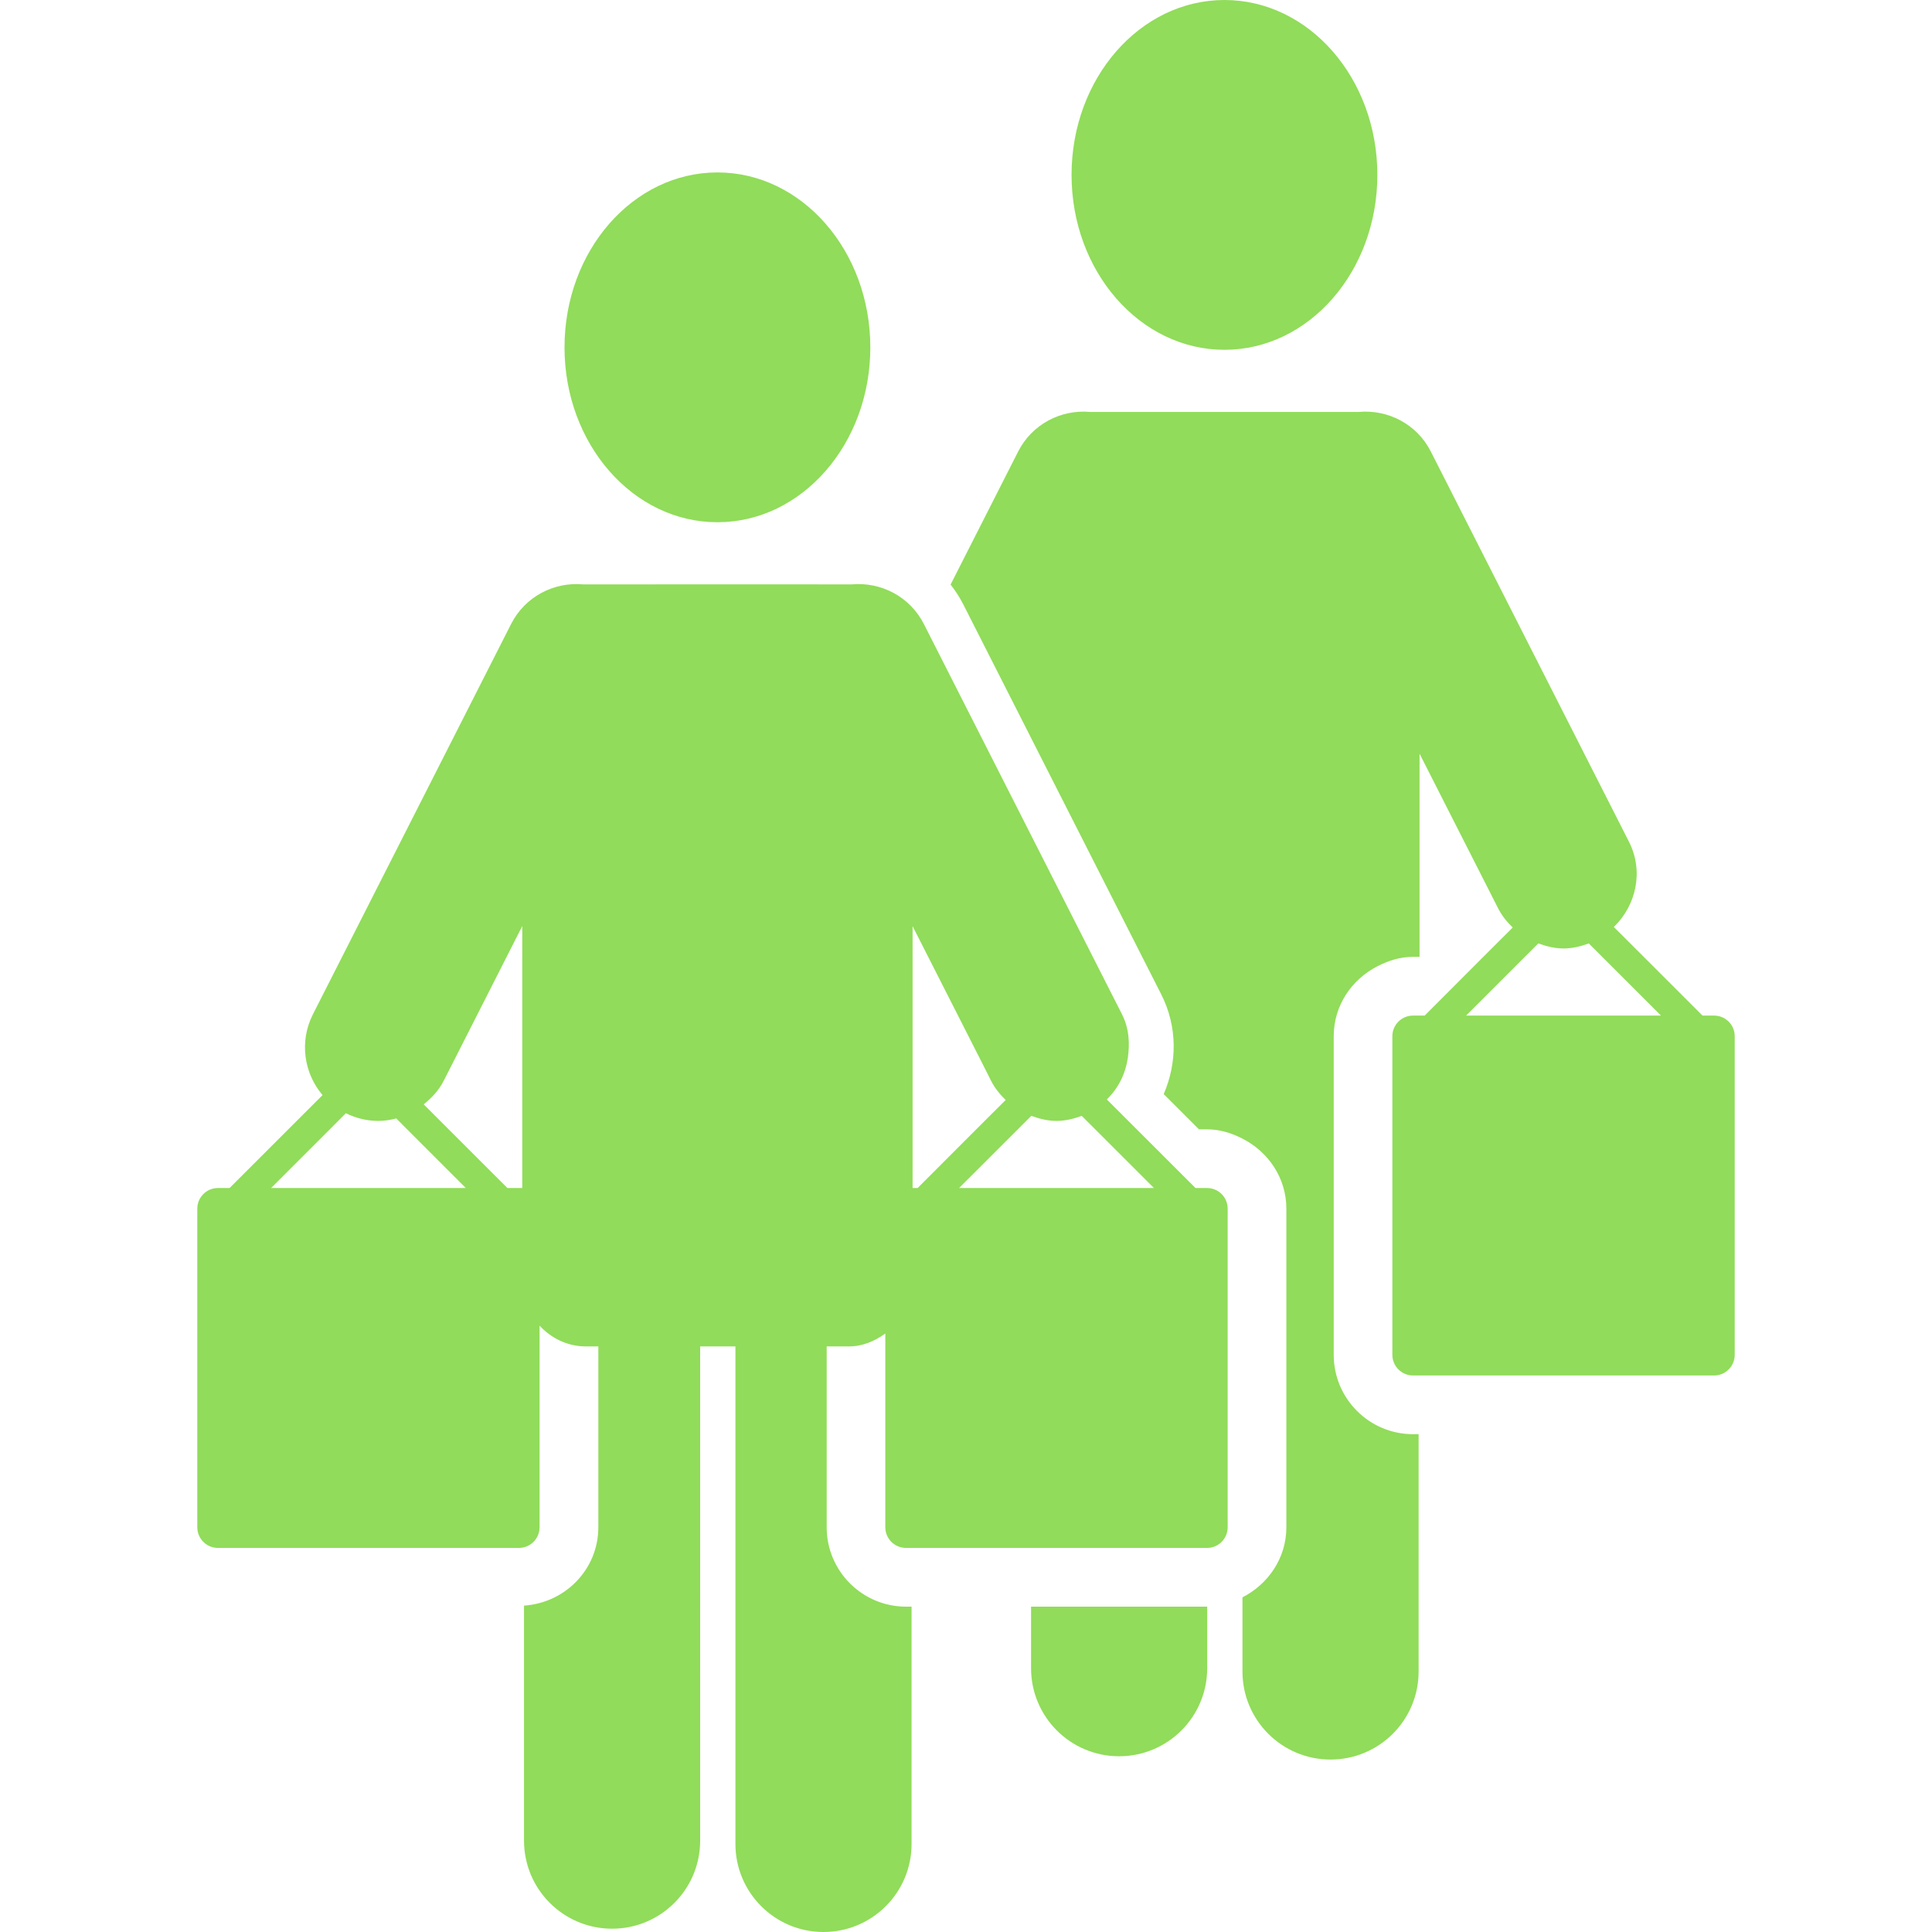 <?xml version="1.0" encoding="iso-8859-1"?>
<!-- Generator: Adobe Illustrator 18.0.0, SVG Export Plug-In . SVG Version: 6.00 Build 0)  -->
<!DOCTYPE svg PUBLIC "-//W3C//DTD SVG 1.1//EN" "http://www.w3.org/Graphics/SVG/1.1/DTD/svg11.dtd">
<svg xmlns="http://www.w3.org/2000/svg" xmlns:xlink="http://www.w3.org/1999/xlink" version="1.1" id="Capa_1" x="0px" y="0px" viewBox="0 0 486.797 486.797" style="enable-background:new 0 0 486.797 486.797;" xml:space="preserve" width="512px" height="512px">
<g>
	<path d="M259.789,404.822v15.511c0,12.259,9.934,22.184,22.185,22.184c12.265,0,22.199-9.925,22.199-22.184v-15.519   c-0.016,0-0.032,0.008-0.049,0.008H259.789z" fill="#91DC5A"/>
	<path d="M308.521,88.14c21.279,0,38.528-19.74,38.528-44.074C347.049,19.732,329.8,0,308.521,0   c-21.278,0-38.526,19.732-38.526,44.066C269.994,68.4,287.242,88.14,308.521,88.14z" fill="#91DC5A"/>
	<path d="M431.88,255.891h-2.903l-14.805-14.798l-7.538-7.522c5.649-5.497,7.57-14.05,3.825-21.454l-49.939-98.342   c-3.507-6.935-10.821-10.648-18.151-9.981c-0.255-0.016-67.44-0.016-67.695,0c-7.315-0.666-14.614,3.047-18.137,9.981   l-17.026,33.522c1.189,1.506,2.252,3.141,3.157,4.903l44.462,87.594l5.46,10.75c4.142,8.18,4.014,17.32,0.619,25.128l8.885,8.878   h2.031c0.017,0,0.033,0.006,0.049,0.006c3.237,0.008,6.188,0.96,8.885,2.341c6.476,3.309,11.06,9.87,11.06,17.645v80.277   c0,7.777-4.585,14.338-11.06,17.654v18.693c0,12.258,9.935,22.183,22.185,22.183c12.266,0,22.199-9.925,22.199-22.183v-59.8h-1.397   c-11.043,0-19.993-8.966-19.993-19.995v-80.285c0-7.767,4.555-14.328,11.045-17.637c2.728-1.389,5.681-2.357,8.948-2.357h1.635   V189.91l19.788,38.949c0.951,1.888,2.237,3.443,3.682,4.84l-7.411,7.394l-14.773,14.798h-2.92c-2.888,0-5.22,2.324-5.22,5.196   v80.285c0,2.873,2.332,5.205,5.22,5.205h75.834c2.89,0,5.206-2.332,5.206-5.205v-80.285   C437.086,258.215,434.77,255.891,431.88,255.891z M384.212,241.093l3.396-3.388c2.048,0.754,4.175,1.279,6.363,1.279   c2.127,0,4.254-0.501,6.349-1.271l3.38,3.38l14.805,14.798h-49.097L384.212,241.093z" fill="#91DC5A"/>
	<path d="M180.766,131.587c21.279,0,38.528-19.732,38.528-44.059c0-24.342-17.249-44.082-38.528-44.082   c-21.278,0-38.528,19.74-38.528,44.082C142.237,111.855,159.487,131.587,180.766,131.587z" fill="#91DC5A"/>
	<path d="M304.125,299.338h-2.903l-14.805-14.788l-7.538-7.53c2.937-2.849,4.682-6.443,5.284-10.395   c0.54-3.674,0.35-7.497-1.459-11.059l-49.922-98.344c-3.539-6.942-10.839-10.64-18.153-9.98c-0.095,0-9.6-0.008-21.471-0.008   c-19.771,0-46.064,0-46.239,0.008c-7.315-0.66-14.614,3.047-18.138,9.98l-49.937,98.344c-3.476,6.846-2.27,14.843,2.428,20.358   l-8.633,8.625l-14.789,14.788h-2.936c-2.871,0-5.204,2.333-5.204,5.205v80.277c0,2.873,2.333,5.206,5.204,5.206h75.834   c2.873,0,5.204-2.333,5.204-5.206v-50.801c2.938,3.182,7.046,5.237,11.711,5.237h3.096v45.564c0,10.576-8.316,19.042-18.726,19.741   v59.22c0,12.258,9.934,22.185,22.2,22.185c12.25,0,22.184-9.927,22.184-22.185V339.255h8.885v125.358   c0,12.258,9.935,22.183,22.186,22.183c12.266,0,22.199-9.925,22.199-22.183v-59.792h-1.398c-11.028,0-19.993-8.973-19.993-20.002   v-45.564h5.585c3.492,0,6.553-1.357,9.189-3.253v48.817c0,2.873,2.332,5.206,5.22,5.206h75.834c2.889,0,5.205-2.333,5.205-5.206   v-80.277C309.33,301.671,307.014,299.338,304.125,299.338z M68.308,299.338l14.79-14.788l4.046-4.056   c2.634,1.302,5.427,1.937,8.173,1.937c1.539,0,3.062-0.239,4.537-0.619l2.729,2.738l14.79,14.788H68.308z M127.846,299.338   l-14.805-14.788l-6.283-6.293c1.998-1.594,3.807-3.506,5.045-5.942l19.788-38.972v51.373v14.622H127.846z M229.941,299.338V284.55   v-26.691v-24.5l17.375,34.203l2.397,4.753c0.952,1.88,2.237,3.443,3.682,4.841l-7.411,7.395l-14.773,14.788H229.941z    M241.652,299.338l14.805-14.788l3.396-3.397c2.047,0.754,4.174,1.277,6.362,1.277c2.127,0,4.253-0.5,6.349-1.269l3.395,3.388   l14.79,14.788H241.652z" fill="#91DC5A"/>
</g>
<g>
</g>
<g>
</g>
<g>
</g>
<g>
</g>
<g>
</g>
<g>
</g>
<g>
</g>
<g>
</g>
<g>
</g>
<g>
</g>
<g>
</g>
<g>
</g>
<g>
</g>
<g>
</g>
<g>
</g>
</svg>
